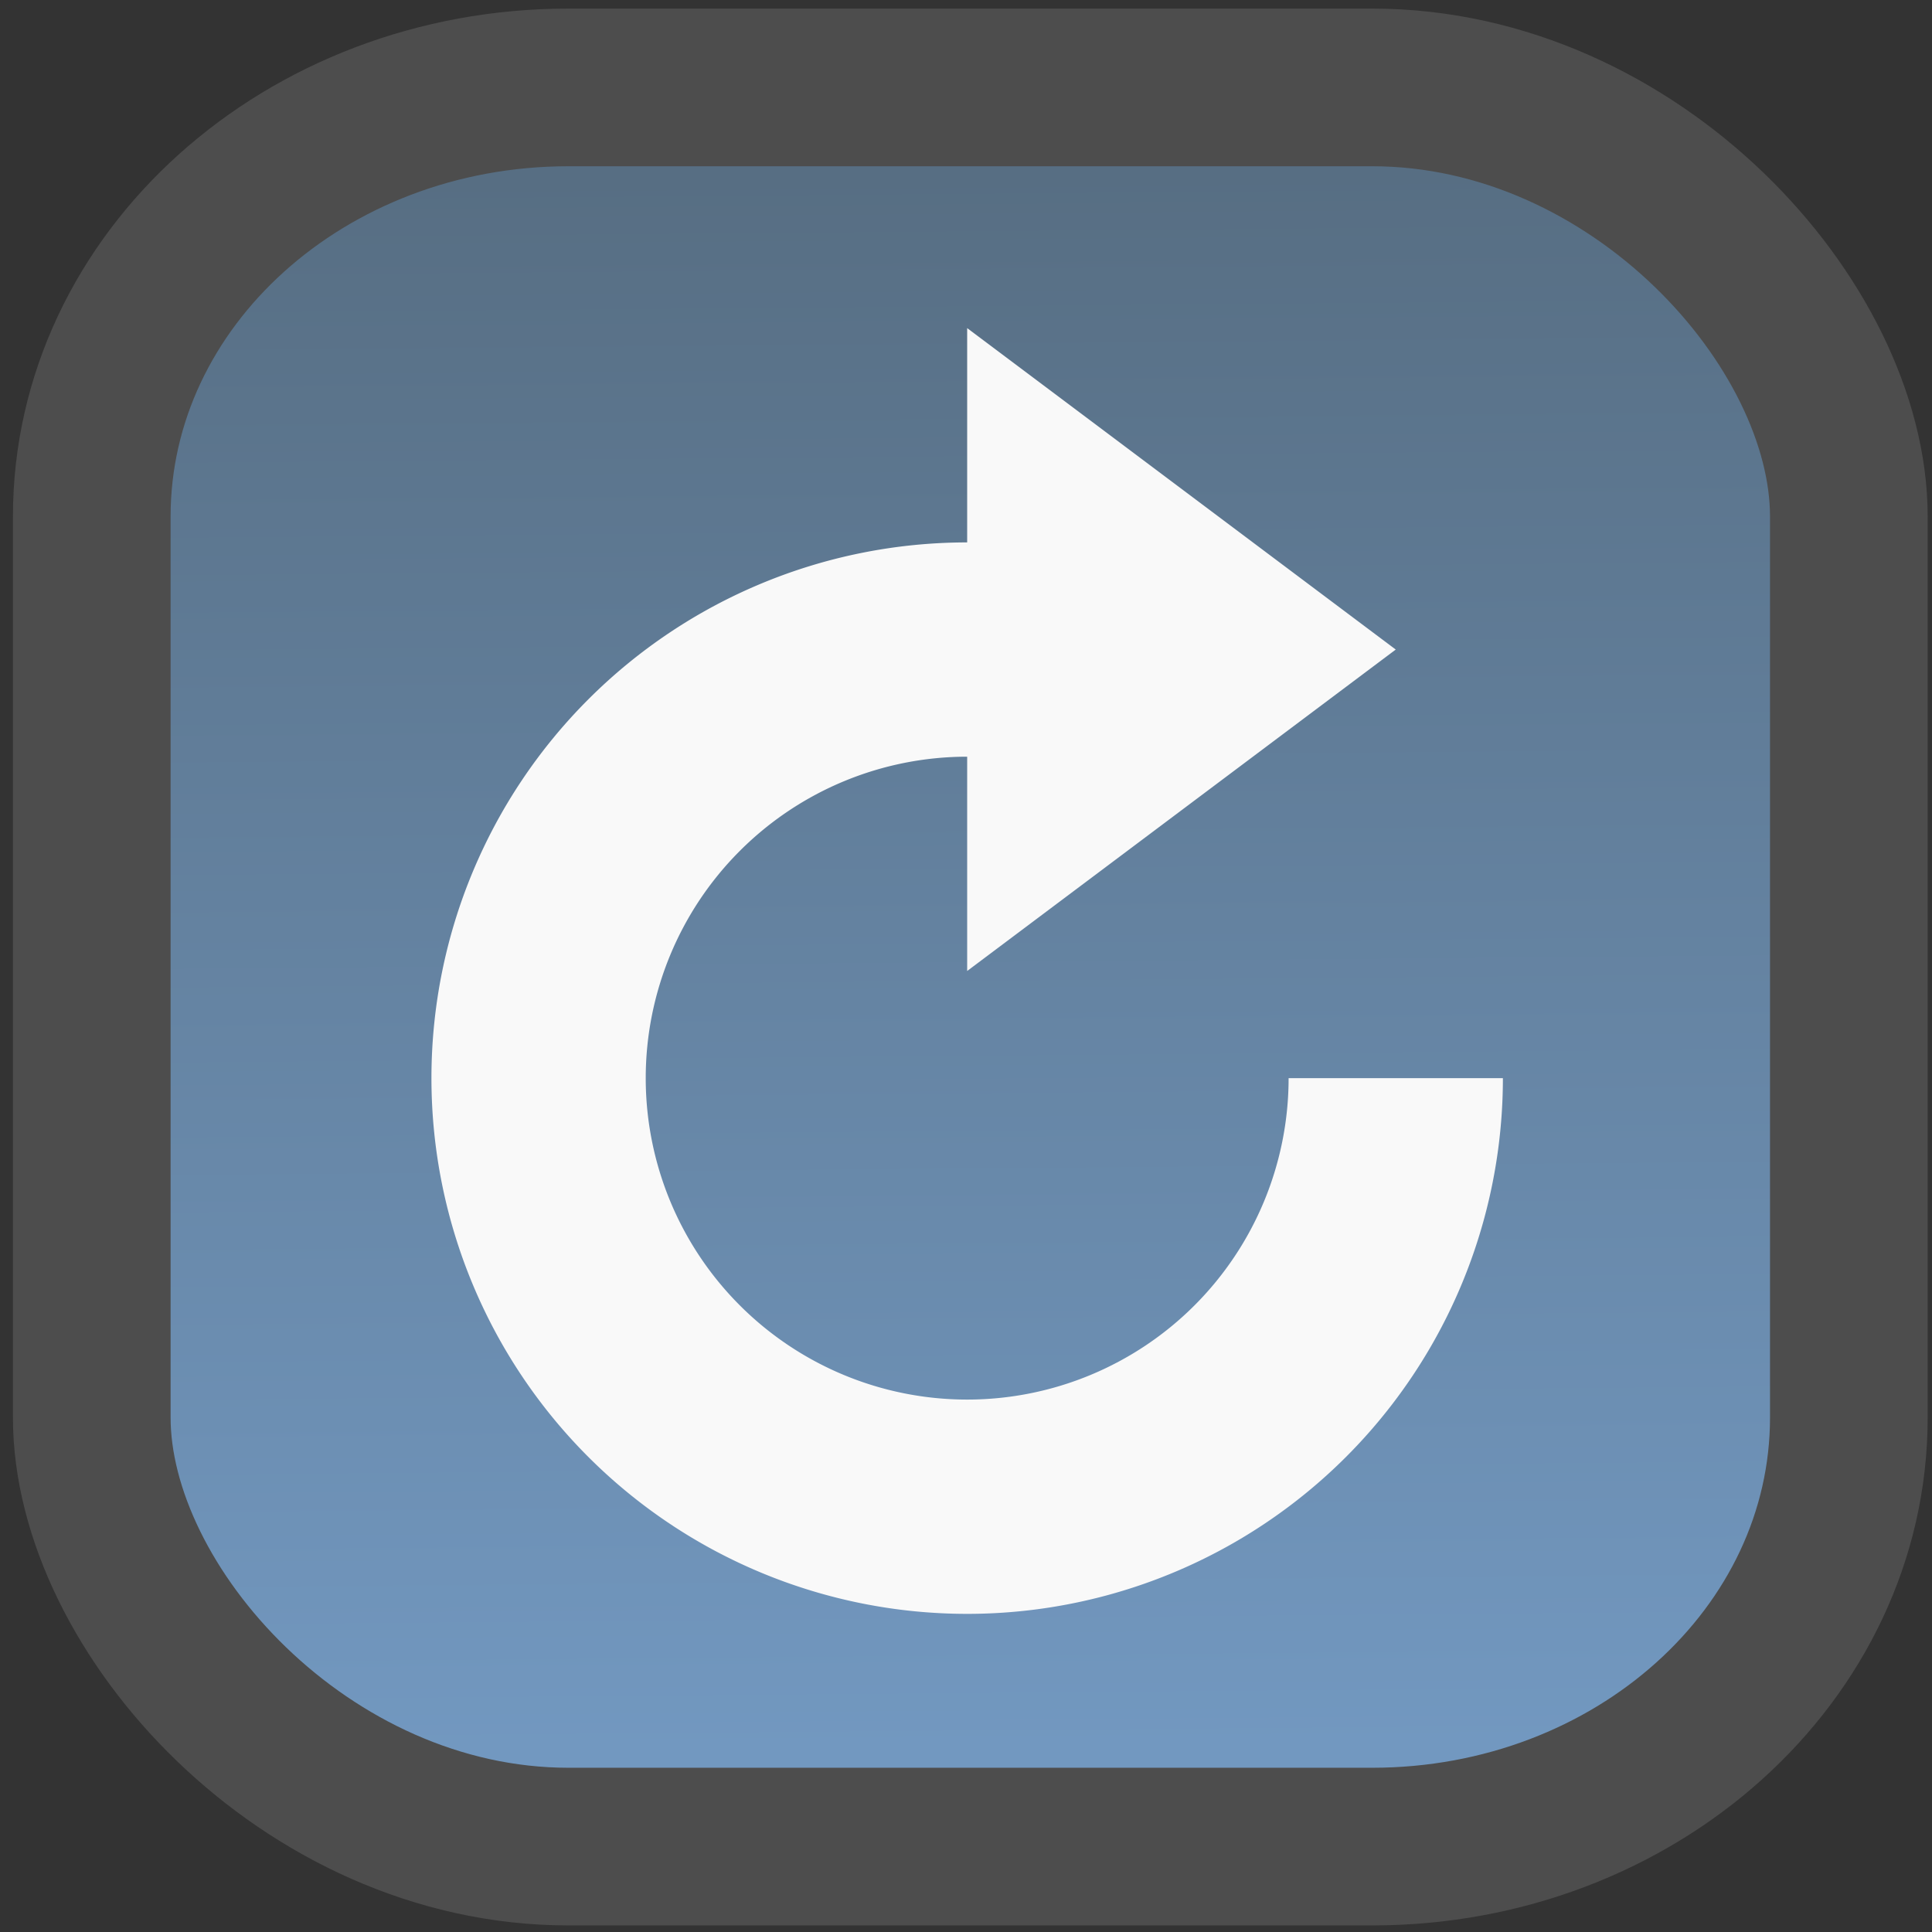 <?xml version="1.0" encoding="UTF-8" standalone="no"?>
<svg
   width="24"
   height="24"
   version="1.1"
   id="svg8"
   sodipodi:docname="x.svg"
   inkscape:version="1.3.2 (091e20ef0f, 2023-11-25)"
   xmlns:inkscape="http://www.inkscape.org/namespaces/inkscape"
   xmlns:sodipodi="http://sodipodi.sourceforge.net/DTD/sodipodi-0.dtd"
   xmlns:xlink="http://www.w3.org/1999/xlink"
   xmlns="http://www.w3.org/2000/svg"
   xmlns:svg="http://www.w3.org/2000/svg"
   xmlns:rdf="http://www.w3.org/1999/02/22-rdf-syntax-ns#"
   xmlns:cc="http://creativecommons.org/ns#"
   xmlns:dc="http://purl.org/dc/elements/1.1/">
  <rect width="100%" height="100%" fill="#333333" stroke="none"/>
  <defs
     id="defs12">
    <radialGradient
       inkscape:collect="always"
       xlink:href="#linearGradient32"
       id="radialGradient2306"
       cx="32.062"
       cy="32.245"
       fx="32.062"
       fy="32.245"
       r="25.235"
       gradientTransform="matrix(1,0,0,1.007,0,-0.239)"
       gradientUnits="userSpaceOnUse" />
    <linearGradient
       id="linearGradient5"
       inkscape:collect="always">
      <stop
         style="stop-color:#576e83;stop-opacity:1;"
         offset="0"
         id="stop5" />
      <stop
         style="stop-color:#7298c0;stop-opacity:1;"
         offset="1"
         id="stop6" />
    </linearGradient>
    <linearGradient
       inkscape:collect="always"
       xlink:href="#linearGradient5"
       id="linearGradient3"
       x1="23.361"
       y1="4.359"
       x2="23.689"
       y2="43.457"
       gradientUnits="userSpaceOnUse" />
  </defs>
  <sodipodi:namedview
     pagecolor="#f5f7fa"
     bordercolor="#666666"
     borderopacity="1"
     objecttolerance="10"
     gridtolerance="10"
     guidetolerance="10"
     inkscape:pageopacity="0"
     inkscape:pageshadow="2"
     inkscape:window-width="1463"
     inkscape:window-height="973"
     id="namedview10"
     showgrid="false"
     inkscape:zoom="17.1875"
     inkscape:cx="9.1927273"
     inkscape:cy="12.974545"
     inkscape:window-x="50"
     inkscape:window-y="53"
     inkscape:window-maximized="0"
     inkscape:current-layer="g6"
     inkscape:document-rotation="0"
     inkscape:pagecheckerboard="0"
     inkscape:showpageshadow="2"
     inkscape:deskcolor="#d1d1d1" />
  <g
     transform="scale(0.5)"
     id="g6">
    <rect
       style="fill:url(#linearGradient3);stroke:#4d4d4d;stroke-width:3.917;stroke-dasharray:none;stroke-opacity:1"
       id="rect1"
       width="43.654"
       height="43.706"
       x="2.28"
       y="2.172"
       rx="11.843"
       ry="10.661" />
    <path
       d="m 24.029,8.152 v 5.324 a 13.31,13.31 0 0 0 -13.31,13.31 13.31,13.31 0 0 0 13.31,13.31 13.31,13.31 0 0 0 13.31,-13.31 h -5.324 a 7.986,7.986 0 0 1 -7.986,7.986 7.986,7.986 0 0 1 -7.986,-7.986 7.986,7.986 0 0 1 7.986,-7.986 v 5.324 l 10.648,-7.986 z"
       fill="#ffffff"
       id="path2"
       style="stroke-width:2.662;fill:#f9f9f9" />
    <circle
       cx="24.38"
       cy="23.909"
       r="0"
       fill="url(#b)"
       stroke-width="1.3"
       id="circle41-5"
       style="fill:url(#b-3)" />
    <g
       aria-label="GZ"
       transform="matrix(1.01,0,0,0.677,-2.101,-2.592)"
       id="text93-3"
       style="font-weight:bold;font-size:11.526px;line-height:1.25;font-family:sans-serif;-inkscape-font-specification:'sans-serif Bold';fill:#f2f2f2;stroke-width:0.288" />
    <g
       id="g877-5"
       transform="matrix(0.91,0,0,0.91,-5.145,-5.106)" />
    <g
       id="g582"
       style="fill:#e6e6e6;fill-opacity:1"
       transform="matrix(0.657,0,0,0.657,2.659,3.568)" />
    <g
       id="g2487"
       style="fill:url(#radialGradient2306);fill-opacity:1"
       transform="matrix(0.482,0,0,0.482,8.54,8.661)" />
    <g
       id="g1053"
       transform="matrix(0.44,0,0,0.44,-4.238,10.632)"
       style="fill:#79afe9;fill-opacity:1" />
    <g
       id="g877"
       transform="matrix(0.929,0,0,0.927,-5.835,-5.673)" />
    <g
       aria-label="GZ"
       transform="matrix(1.032,0,0,0.69,-2.726,-3.109)"
       id="text93"
       style="font-weight:bold;font-size:11.526px;line-height:1.25;font-family:sans-serif;-inkscape-font-specification:'sans-serif Bold';fill:#f2f2f2;stroke-width:0.288" />
    <circle
       cx="24.327"
       cy="23.905"
       r="0"
       fill="url(#b)"
       stroke-width="1.326"
       id="circle41"
       style="fill:url(#b)" />
  </g>
</svg>
